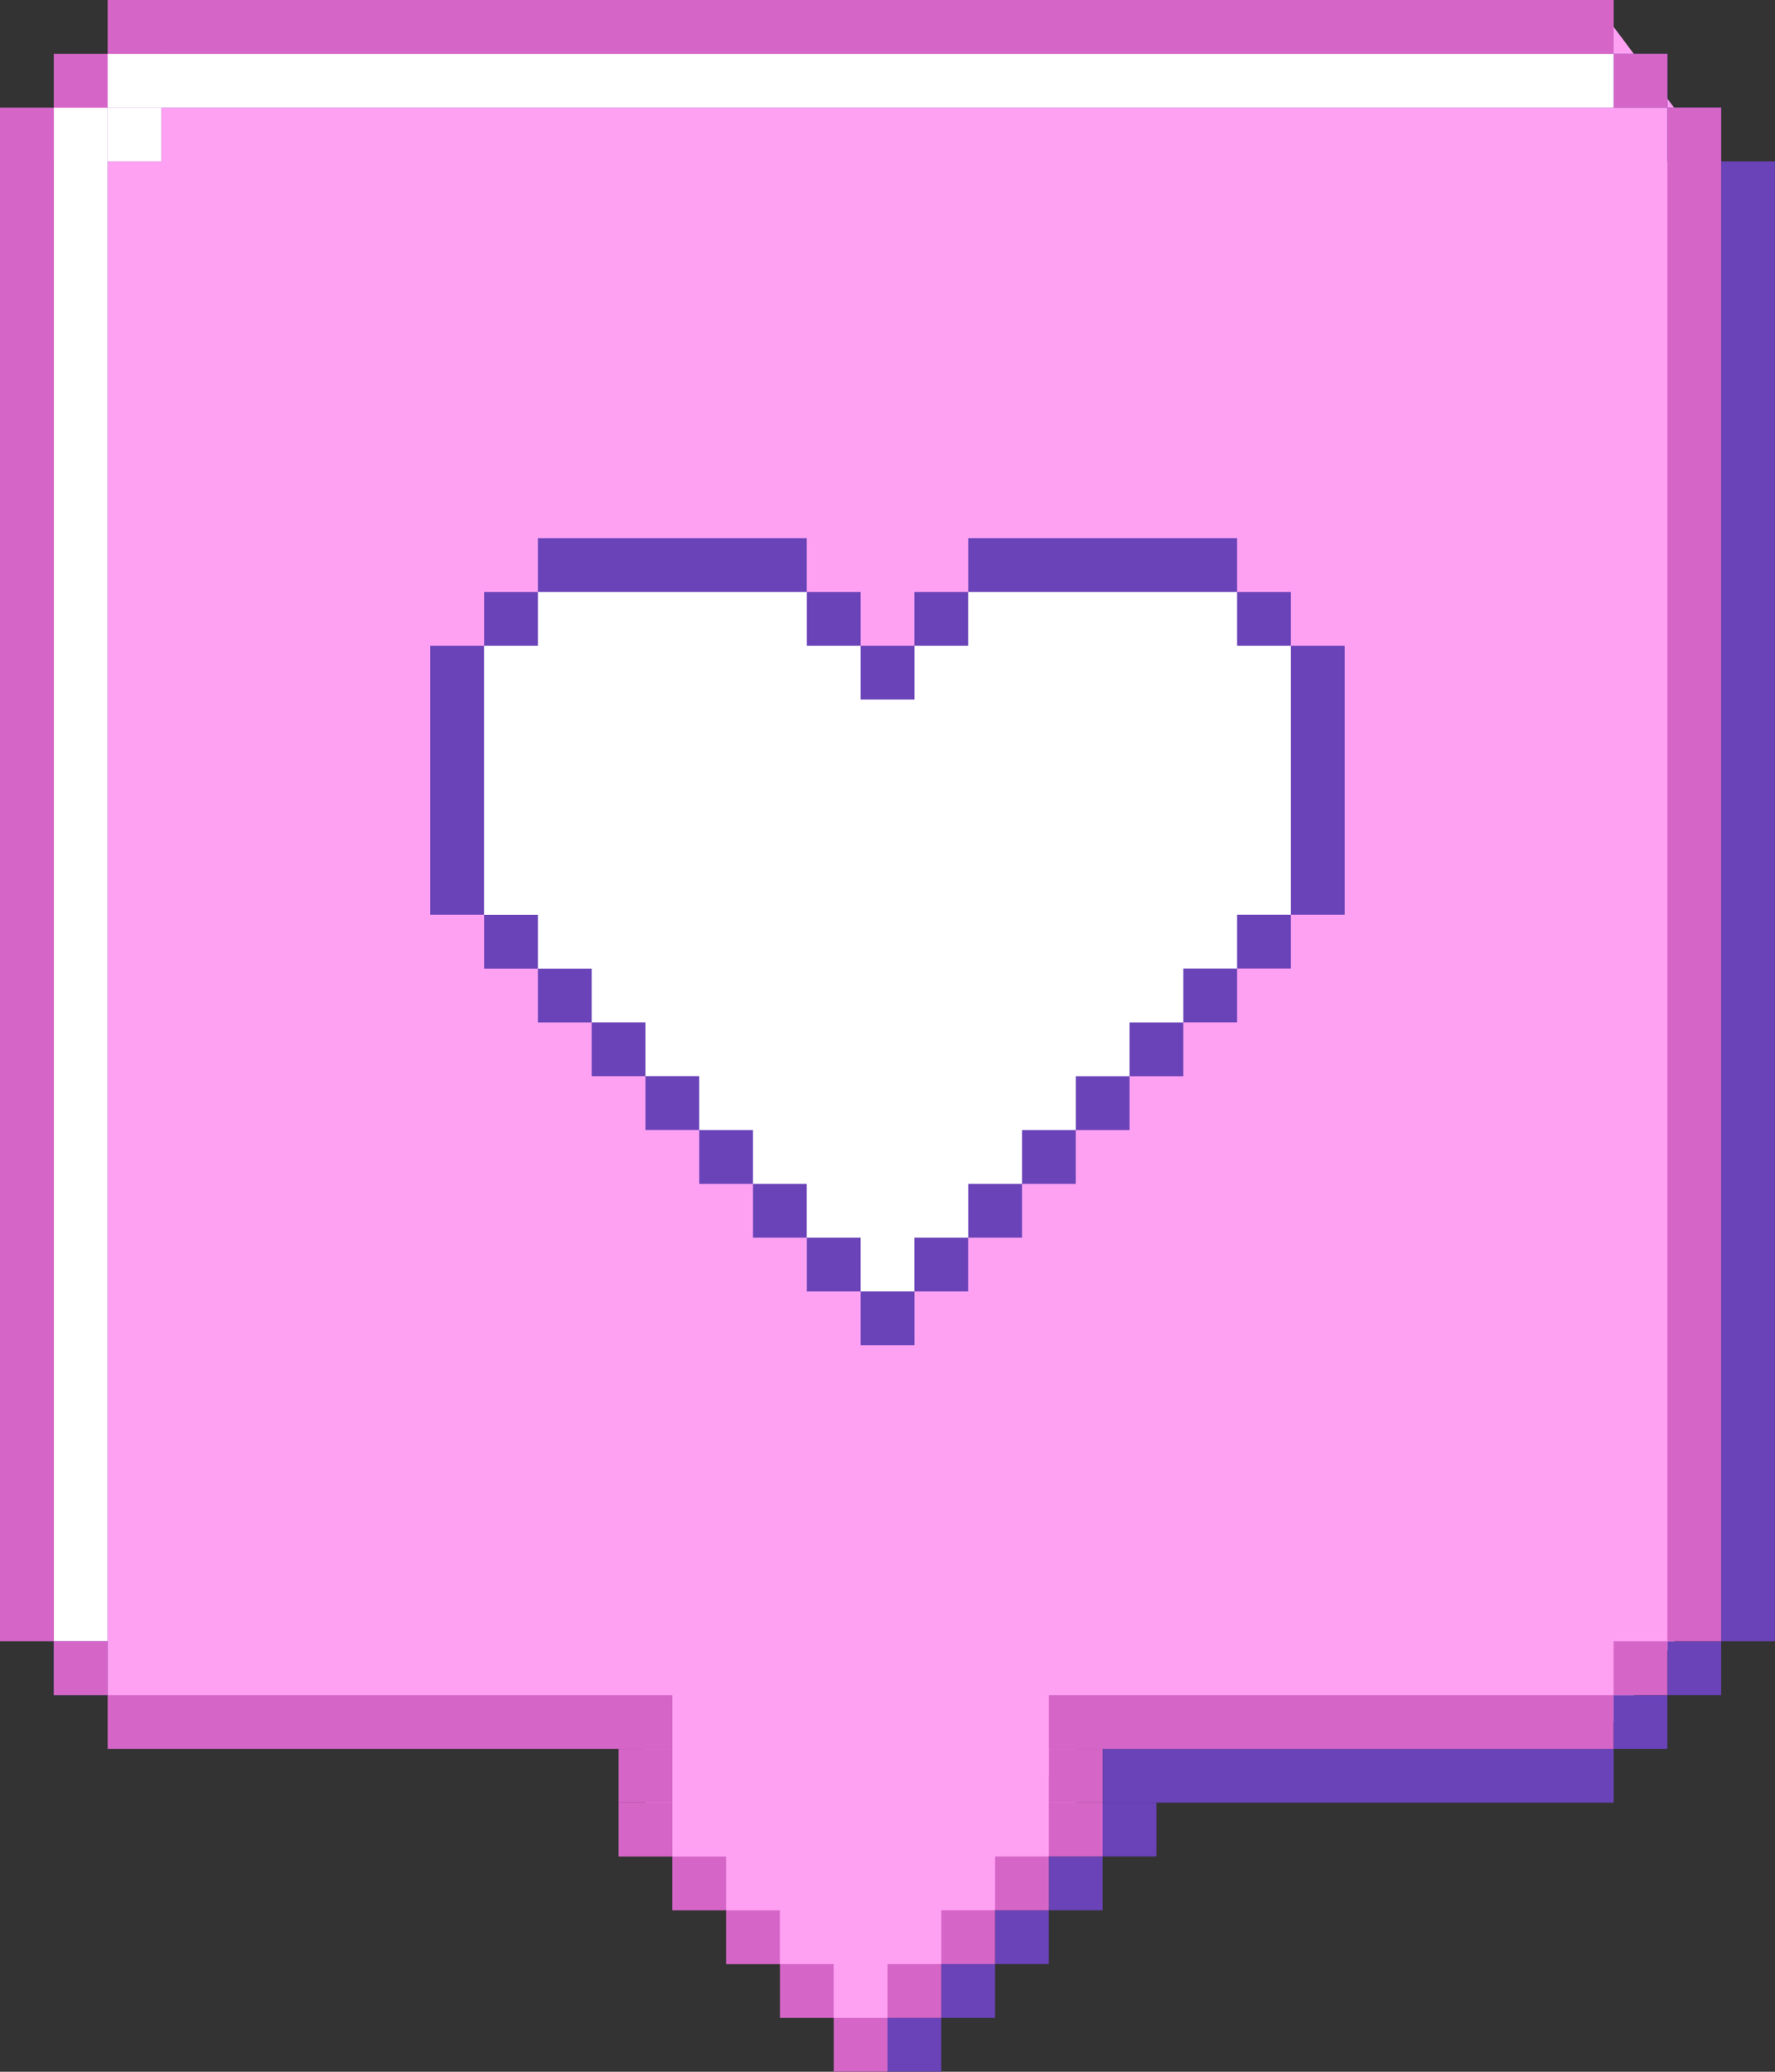 <?xml version="1.0" encoding="UTF-8"?>
<svg id="Layer_2" data-name="Layer 2" xmlns="http://www.w3.org/2000/svg" viewBox="0 0 219.48 256.06">
  <rect x="0" y="0" width="219.48" height="256.06" fill="#333333" stroke="none"/>
  <defs>
    <style>
      .cls-1 {
        fill: #6a43b8;
      }

      .cls-2 {
        fill: #fff;
      }

      .cls-3 {
        fill: #ffa1f3;
      }

      .cls-4 {
        fill: #d566c7;
      }
    </style>
  </defs>
  <g id="_ÎÓÈ_1" data-name="—ÎÓÈ_1">
    <g>
      <g>
        <polygon class="cls-3" points="16.63 3.33 3.33 16.63 3.33 199.52 16.63 212.83 79.81 212.83 79.81 226.13 106.41 252.73 133.02 226.13 133.02 212.83 199.53 212.83 209.5 199.52 209.5 16.63 199.53 3.33 16.63 3.33"/>
        <g>
          <g>
            <rect class="cls-1" x="212.83" y="19.95" width="6.65" height="182.9" transform="translate(432.3 222.8) rotate(180)"/>
            <rect class="cls-1" x="206.18" y="13.3" width="6.65" height="6.65" transform="translate(419 33.25) rotate(180)"/>
            <rect class="cls-1" x="19.95" y="6.65" width="186.22" height="6.65" transform="translate(226.13 19.95) rotate(180)"/>
            <rect class="cls-1" x="206.18" y="202.85" width="6.65" height="6.65" transform="translate(419 412.35) rotate(180)"/>
            <rect class="cls-1" x="136.34" y="216.15" width="63.18" height="6.65" transform="translate(335.87 438.95) rotate(180)"/>
            <rect class="cls-1" x="6.65" y="19.95" width="6.65" height="189.55"/>
            <rect class="cls-1" x="13.3" y="13.3" width="6.65" height="6.65"/>
            <rect class="cls-4" x="13.3" y="209.5" width="186.22" height="6.65" transform="translate(212.83 425.65) rotate(180)"/>
            <rect class="cls-1" x="199.53" y="209.5" width="6.65" height="6.65" transform="translate(405.7 425.65) rotate(180)"/>
          </g>
          <rect class="cls-1" x="136.34" y="222.8" width="6.65" height="6.65"/>
          <rect class="cls-1" x="123.04" y="236.1" width="6.65" height="6.65"/>
          <rect class="cls-1" x="129.69" y="229.45" width="6.65" height="6.65"/>
          <rect class="cls-1" x="116.39" y="242.76" width="6.65" height="6.65" transform="translate(239.43 492.16) rotate(180)"/>
          <rect class="cls-1" x="109.74" y="249.41" width="6.65" height="6.65" transform="translate(226.13 505.46) rotate(180)"/>
          <g>
            <rect class="cls-2" x="6.65" y="13.3" width="6.65" height="189.55"/>
            <rect class="cls-4" x="206.18" y="13.3" width="6.65" height="189.55" transform="translate(419 216.15) rotate(180)"/>
            <rect class="cls-2" x="13.3" y="13.3" width="6.65" height="6.65"/>
            <rect class="cls-4" x="199.53" y="6.65" width="6.65" height="6.65" transform="translate(405.7 19.95) rotate(180)"/>
            <rect class="cls-2" x="13.3" y="6.65" width="186.22" height="6.65"/>
            <rect class="cls-4" x="13.3" width="186.22" height="6.65" transform="translate(212.83 6.65) rotate(180)"/>
            <rect class="cls-4" x="199.53" y="202.85" width="6.65" height="6.65" transform="translate(405.7 412.35) rotate(180)"/>
            <rect class="cls-4" x="0" y="13.3" width="6.65" height="189.55"/>
            <rect class="cls-4" x="6.65" y="6.65" width="6.65" height="6.65"/>
            <rect class="cls-4" x="6.65" y="202.85" width="6.65" height="6.65"/>
          </g>
          <rect class="cls-4" x="129.69" y="216.15" width="6.65" height="6.65"/>
          <rect class="cls-4" x="129.69" y="222.8" width="6.65" height="6.65"/>
          <rect class="cls-4" x="116.39" y="236.1" width="6.65" height="6.65"/>
          <rect class="cls-4" x="123.04" y="229.45" width="6.65" height="6.65"/>
          <rect class="cls-3" x="83.14" y="199.52" width="46.56" height="19.95"/>
          <rect class="cls-4" x="76.48" y="216.15" width="6.65" height="6.65" transform="translate(159.62 438.95) rotate(180)"/>
          <rect class="cls-4" x="76.48" y="222.8" width="6.65" height="6.65" transform="translate(159.62 452.26) rotate(180)"/>
          <rect class="cls-4" x="89.79" y="236.1" width="6.65" height="6.65" transform="translate(186.22 478.86) rotate(180)"/>
          <rect class="cls-4" x="83.14" y="229.45" width="6.65" height="6.65" transform="translate(172.92 465.56) rotate(180)"/>
          <rect class="cls-4" x="96.44" y="242.76" width="6.65" height="6.65" transform="translate(199.53 492.16) rotate(180)"/>
          <rect class="cls-4" x="109.74" y="242.76" width="6.65" height="6.65" transform="translate(226.13 492.16) rotate(180)"/>
          <rect class="cls-4" x="103.09" y="249.41" width="6.65" height="6.65" transform="translate(212.83 505.46) rotate(180)"/>
        </g>
      </g>
      <g>
        <polygon class="cls-2" points="109.74 83.14 96.44 69.83 69.83 69.83 56.53 83.14 56.53 109.74 109.74 162.95 162.95 109.74 162.95 83.14 149.64 69.83 123.04 69.83 109.74 83.14"/>
        <rect class="cls-1" x="99.76" y="152.97" width="6.65" height="6.65" transform="translate(206.18 312.59) rotate(180)"/>
        <rect class="cls-1" x="106.41" y="159.62" width="6.65" height="6.65" transform="translate(219.48 325.89) rotate(180)"/>
        <rect class="cls-1" x="79.81" y="133.02" width="6.65" height="6.65" transform="translate(166.27 272.68) rotate(180)"/>
        <rect class="cls-1" x="93.11" y="146.32" width="6.65" height="6.65" transform="translate(192.87 299.29) rotate(180)"/>
        <rect class="cls-1" x="66.51" y="119.71" width="6.65" height="6.65" transform="translate(139.67 246.08) rotate(180)"/>
        <rect class="cls-1" x="73.16" y="126.37" width="6.65" height="6.65" transform="translate(152.97 259.38) rotate(180)"/>
        <rect class="cls-1" x="53.21" y="79.81" width="6.65" height="33.25" transform="translate(113.06 192.87) rotate(180)"/>
        <rect class="cls-1" x="59.86" y="113.06" width="6.65" height="6.65" transform="translate(126.37 232.78) rotate(180)"/>
        <rect class="cls-1" x="59.86" y="73.16" width="6.65" height="6.65" transform="translate(-13.3 139.67) rotate(-90)"/>
        <rect class="cls-1" x="79.81" y="53.21" width="6.65" height="33.25" transform="translate(13.3 152.97) rotate(-90)"/>
        <rect class="cls-1" x="99.76" y="73.16" width="6.65" height="6.65" transform="translate(206.18 152.97) rotate(180)"/>
        <rect class="cls-1" x="106.41" y="79.81" width="6.65" height="6.65" transform="translate(219.48 166.27) rotate(180)"/>
        <rect class="cls-1" x="113.06" y="152.97" width="6.65" height="6.65"/>
        <rect class="cls-1" x="133.02" y="133.02" width="6.65" height="6.65"/>
        <rect class="cls-1" x="119.72" y="146.32" width="6.65" height="6.65"/>
        <rect class="cls-1" x="146.32" y="119.71" width="6.65" height="6.65"/>
        <rect class="cls-1" x="139.67" y="126.37" width="6.65" height="6.65"/>
        <rect class="cls-1" x="159.62" y="79.81" width="6.65" height="33.25"/>
        <rect class="cls-1" x="152.97" y="113.06" width="6.65" height="6.65"/>
        <rect class="cls-1" x="152.97" y="73.16" width="6.65" height="6.65" transform="translate(79.81 232.78) rotate(-90)"/>
        <rect class="cls-1" x="133.02" y="53.21" width="6.65" height="33.25" transform="translate(66.51 206.18) rotate(-90)"/>
        <rect class="cls-1" x="113.06" y="73.16" width="6.65" height="6.65"/>
        <rect class="cls-2" x="66.51" y="86.46" width="6.65" height="13.3" transform="translate(139.67 186.22) rotate(180)"/>
        <rect class="cls-2" x="73.16" y="79.81" width="6.65" height="6.65"/>
        <rect class="cls-1" x="86.46" y="139.67" width="6.65" height="6.65" transform="translate(179.57 285.99) rotate(180)"/>
        <rect class="cls-1" x="126.37" y="139.67" width="6.65" height="6.65"/>
      </g>
    </g>
  </g>
</svg>